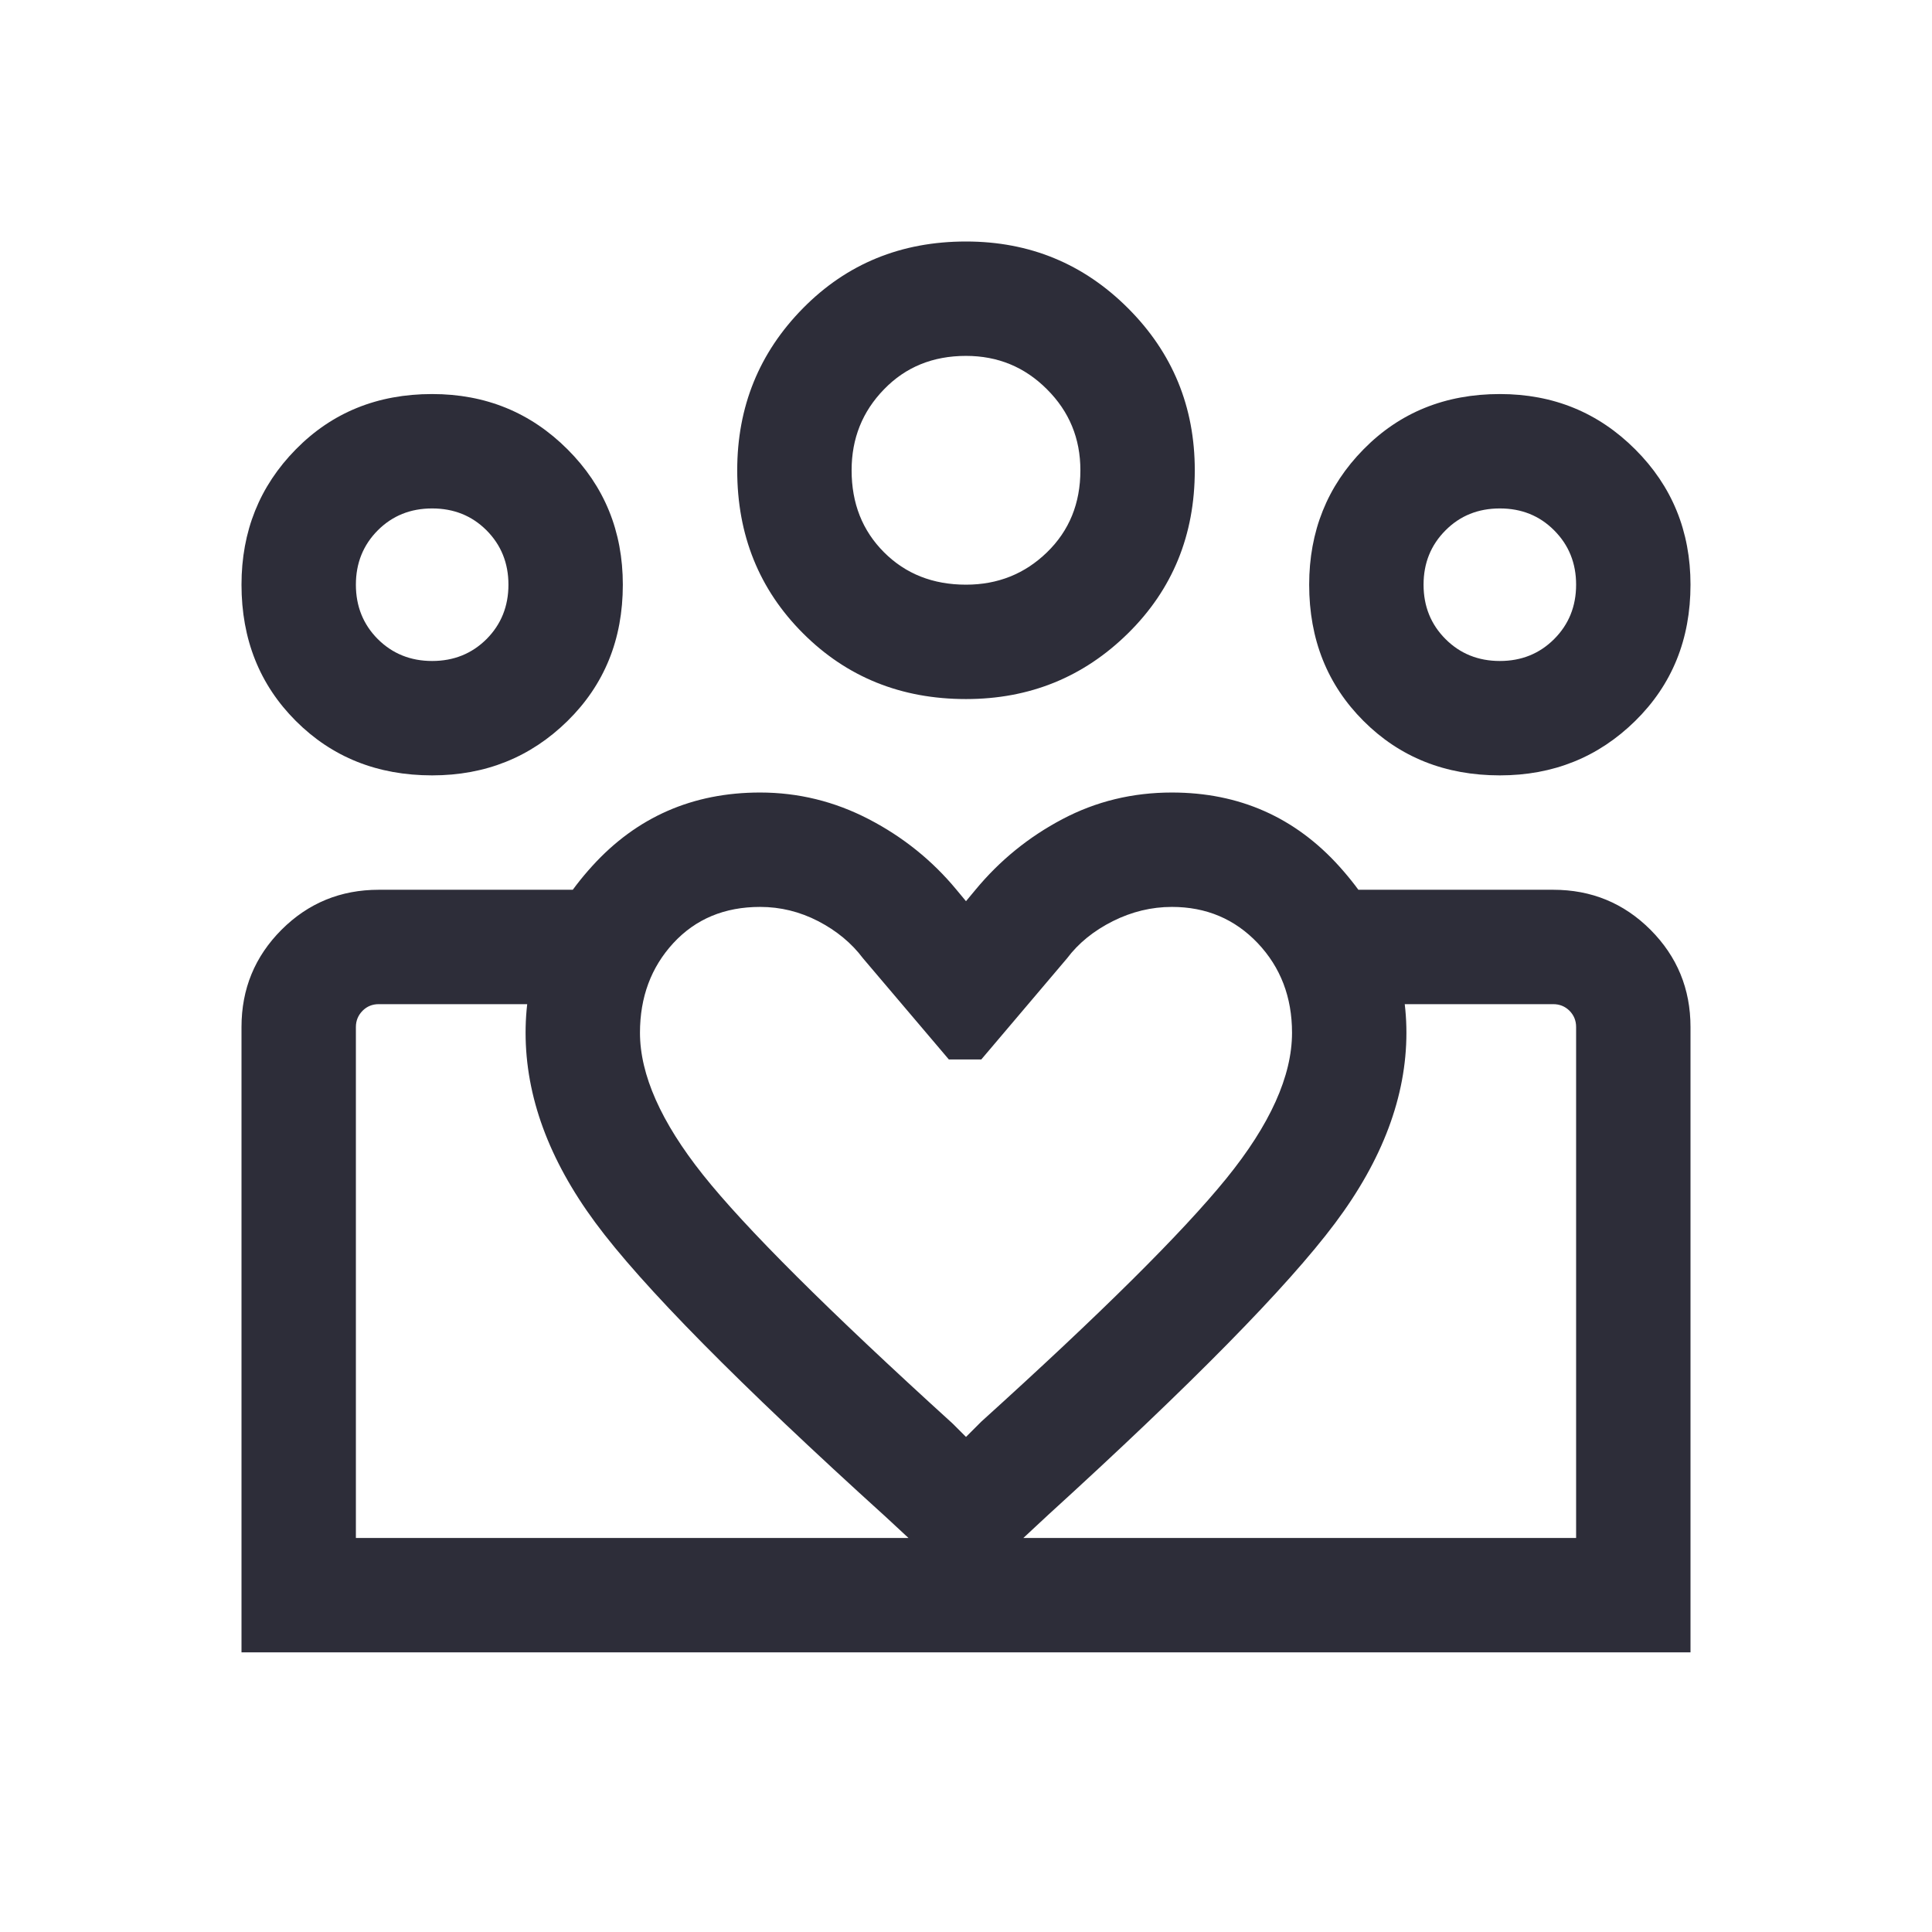 <svg width="24" height="24" viewBox="0 0 24 24" fill="none" xmlns="http://www.w3.org/2000/svg">
<path d="M19.579 19.105V12.474V12.758V19.105ZM18.632 8.211C18.9 8.211 19.125 8.12 19.306 7.939C19.488 7.757 19.579 7.532 19.579 7.263C19.579 6.995 19.488 6.77 19.306 6.588C19.125 6.406 18.9 6.316 18.632 6.316C18.363 6.316 18.138 6.406 17.957 6.588C17.775 6.77 17.684 6.995 17.684 7.263C17.684 7.532 17.775 7.757 17.957 7.939C18.138 8.12 18.363 8.211 18.632 8.211ZM18.632 9.632C17.953 9.632 17.388 9.406 16.938 8.956C16.488 8.506 16.263 7.942 16.263 7.263C16.263 6.6 16.488 6.039 16.938 5.582C17.388 5.124 17.953 4.895 18.632 4.895C19.295 4.895 19.855 5.124 20.313 5.582C20.771 6.039 21 6.6 21 7.263C21 7.942 20.771 8.506 20.313 8.956C19.855 9.406 19.295 9.632 18.632 9.632ZM12 7.263C12.395 7.263 12.73 7.129 13.006 6.861C13.283 6.592 13.421 6.253 13.421 5.842C13.421 5.447 13.283 5.112 13.006 4.836C12.73 4.559 12.395 4.421 12 4.421C11.589 4.421 11.25 4.559 10.982 4.836C10.713 5.112 10.579 5.447 10.579 5.842C10.579 6.253 10.713 6.592 10.982 6.861C11.25 7.129 11.589 7.263 12 7.263ZM12 8.684C11.195 8.684 10.52 8.412 9.975 7.867C9.43 7.322 9.158 6.647 9.158 5.842C9.158 5.053 9.43 4.382 9.975 3.829C10.52 3.276 11.195 3 12 3C12.79 3 13.46 3.276 14.013 3.829C14.566 4.382 14.842 5.053 14.842 5.842C14.842 6.647 14.566 7.322 14.013 7.867C13.46 8.412 12.79 8.684 12 8.684ZM7.95 12.829C7.95 13.35 8.211 13.938 8.732 14.593C9.253 15.248 10.287 16.279 11.834 17.684L12 17.85L12.19 17.66C13.674 16.318 14.688 15.312 15.233 14.641C15.778 13.97 16.05 13.366 16.05 12.829C16.05 12.387 15.908 12.016 15.624 11.716C15.339 11.416 14.984 11.266 14.558 11.266C14.305 11.266 14.06 11.325 13.824 11.443C13.587 11.562 13.397 11.716 13.255 11.905L12.19 13.161H11.787L10.721 11.905C10.579 11.716 10.393 11.562 10.164 11.443C9.935 11.325 9.695 11.266 9.442 11.266C9 11.266 8.641 11.416 8.364 11.716C8.088 12.016 7.95 12.387 7.95 12.829ZM6.529 12.829C6.529 12.055 6.805 11.365 7.358 10.757C7.911 10.149 8.605 9.845 9.442 9.845C9.916 9.845 10.366 9.955 10.792 10.176C11.218 10.397 11.582 10.69 11.882 11.053L12 11.195L12.118 11.053C12.418 10.69 12.778 10.397 13.197 10.176C13.615 9.955 14.068 9.845 14.558 9.845C15.395 9.845 16.09 10.153 16.642 10.768C17.195 11.384 17.471 12.071 17.471 12.829C17.471 13.618 17.175 14.408 16.583 15.197C15.991 15.987 14.803 17.195 13.018 18.821L12 19.768L11.005 18.845C9.174 17.187 7.97 15.967 7.394 15.186C6.817 14.404 6.529 13.618 6.529 12.829ZM5.368 8.211C5.637 8.211 5.862 8.12 6.044 7.939C6.225 7.757 6.316 7.532 6.316 7.263C6.316 6.995 6.225 6.77 6.044 6.588C5.862 6.406 5.637 6.316 5.368 6.316C5.1 6.316 4.875 6.406 4.693 6.588C4.512 6.77 4.421 6.995 4.421 7.263C4.421 7.532 4.512 7.757 4.693 7.939C4.875 8.12 5.1 8.211 5.368 8.211ZM12.071 20.526V19.105H19.579V12.758C19.579 12.679 19.552 12.612 19.497 12.556C19.441 12.501 19.374 12.474 19.295 12.474H16.832V11.053H19.295C19.768 11.053 20.171 11.218 20.503 11.55C20.834 11.882 21 12.284 21 12.758V20.526H12.071ZM4.421 19.105H12.071V20.526H3V12.758C3 12.284 3.166 11.882 3.497 11.55C3.829 11.218 4.232 11.053 4.705 11.053H7.168V12.474H4.705C4.626 12.474 4.559 12.501 4.504 12.556C4.449 12.612 4.421 12.679 4.421 12.758V19.105ZM5.368 9.632C4.689 9.632 4.125 9.406 3.675 8.956C3.225 8.506 3 7.942 3 7.263C3 6.6 3.225 6.039 3.675 5.582C4.125 5.124 4.689 4.895 5.368 4.895C6.032 4.895 6.592 5.124 7.05 5.582C7.508 6.039 7.737 6.6 7.737 7.263C7.737 7.942 7.508 8.506 7.05 8.956C6.592 9.406 6.032 9.632 5.368 9.632Z" fill="#2D2D39"/>
</svg>
